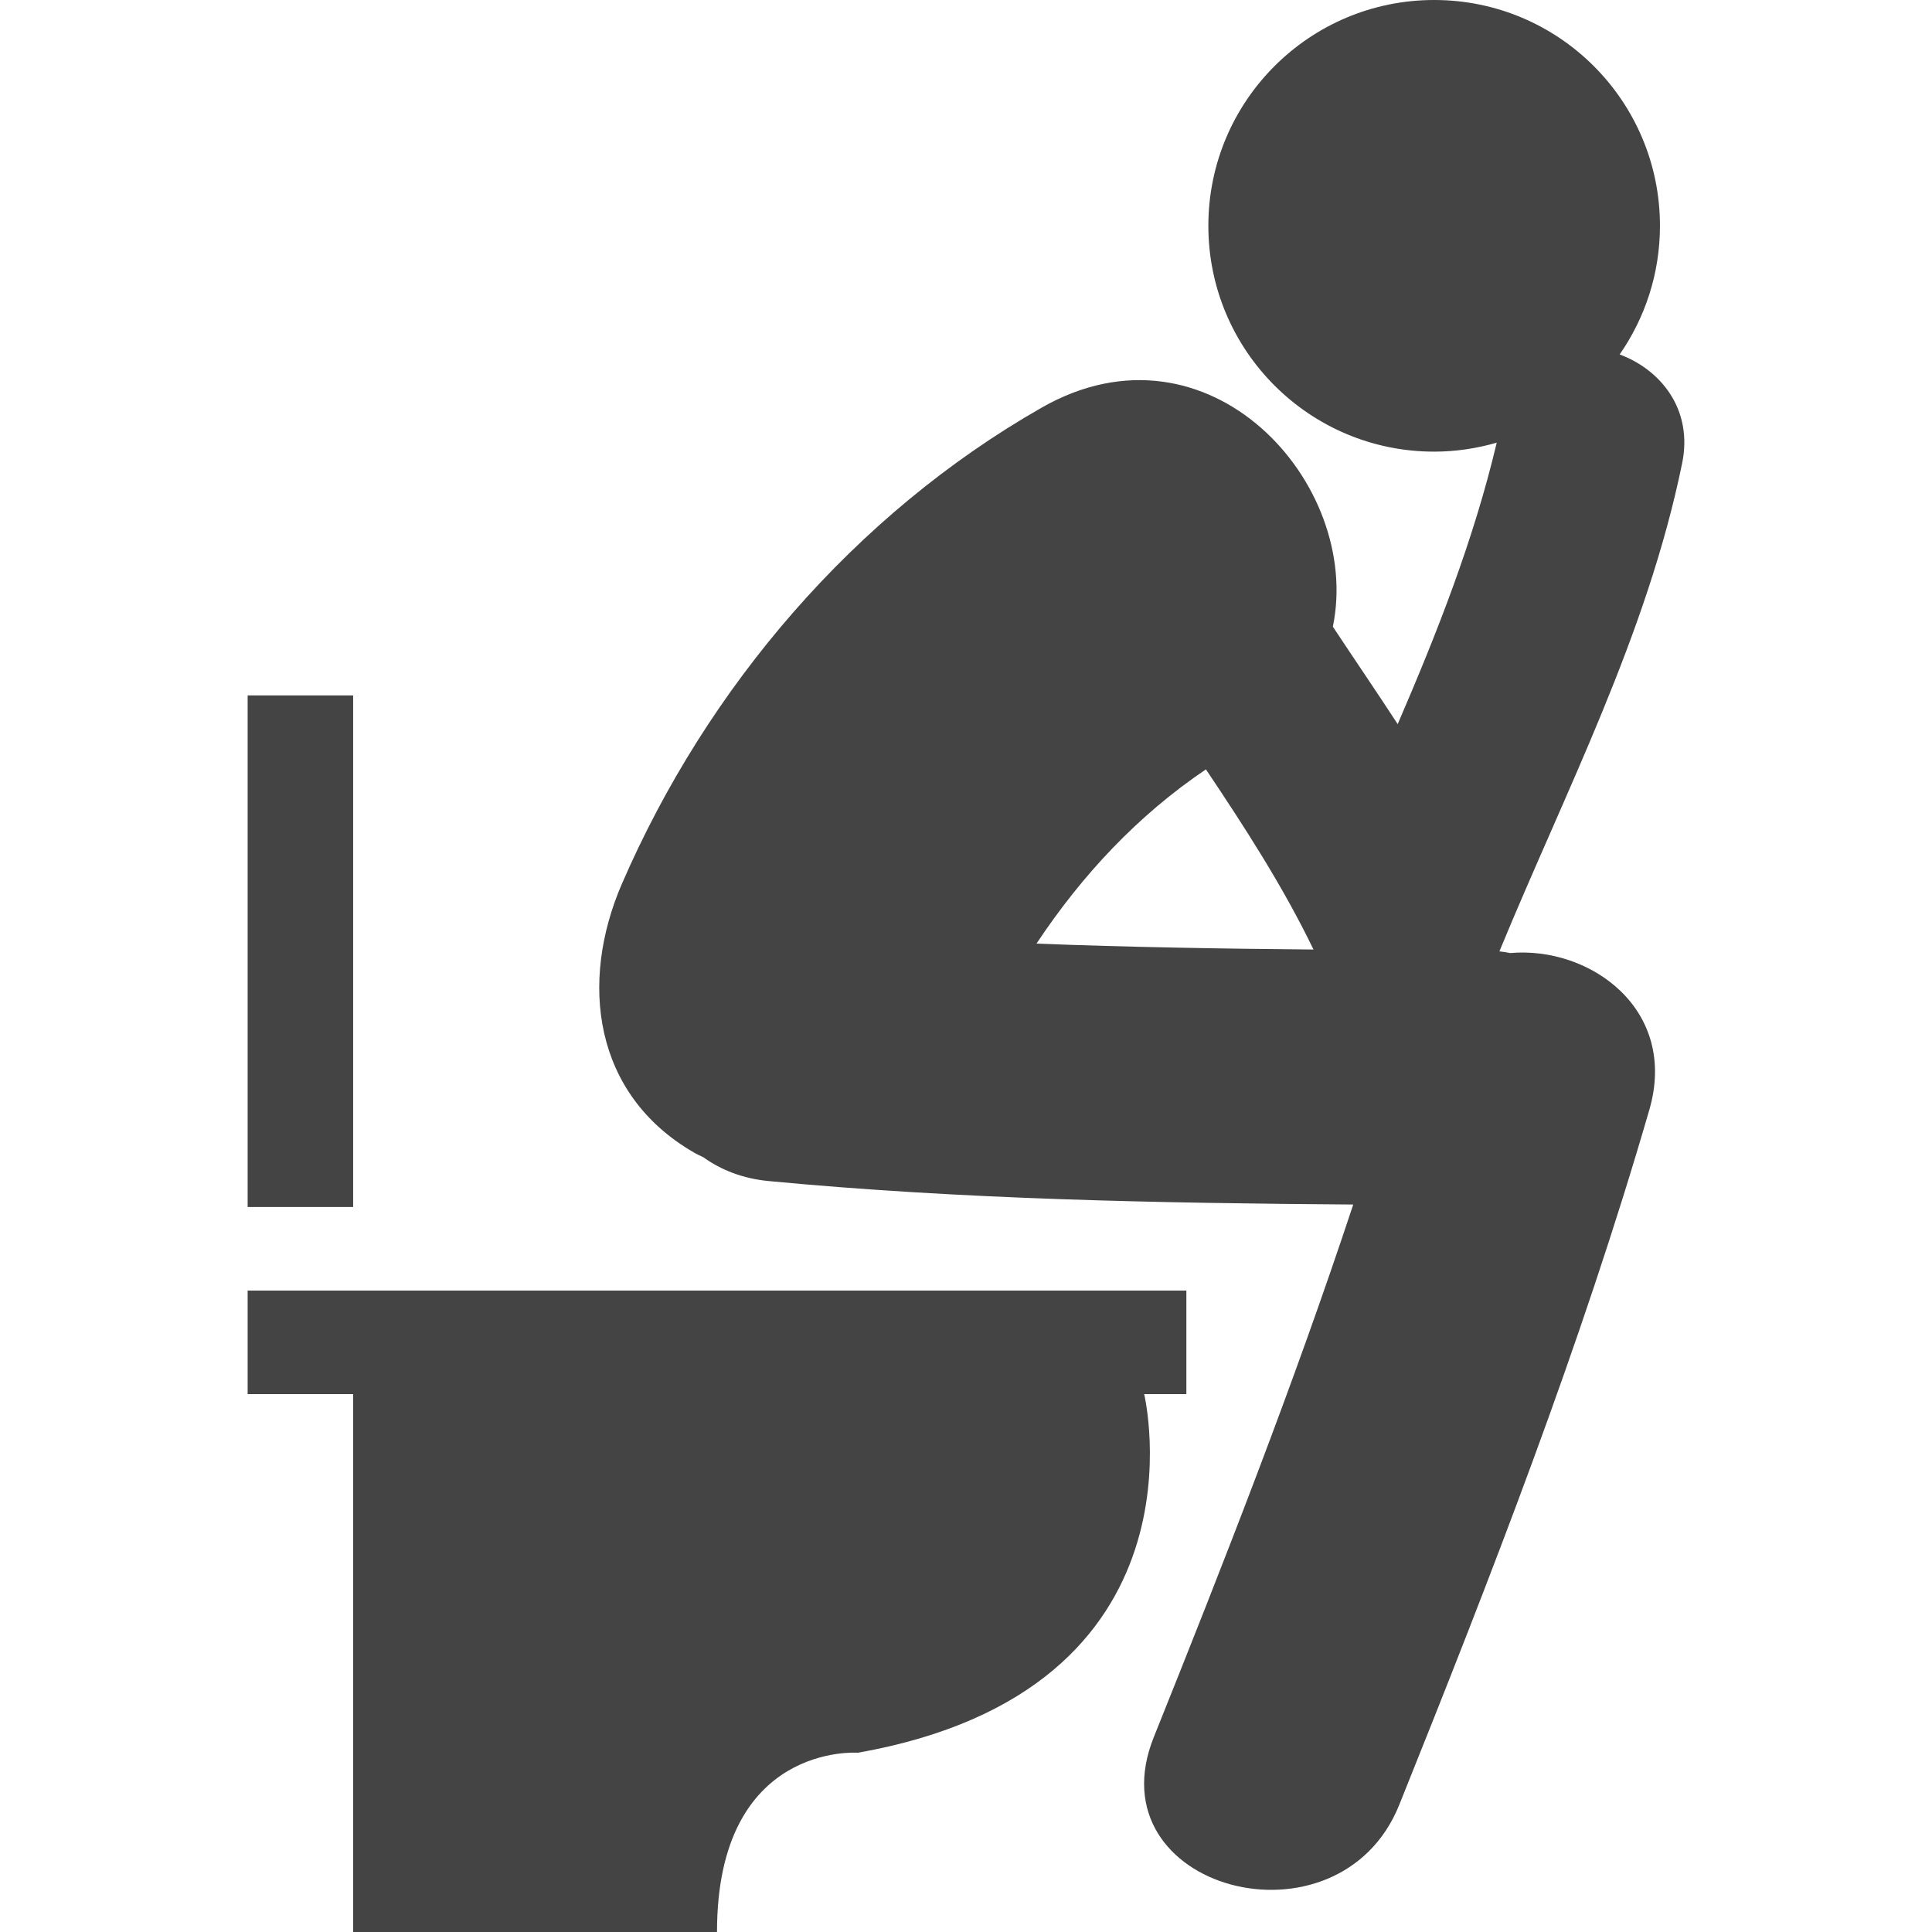 <?xml version="1.0" encoding="iso-8859-1"?>
<svg version="1.1" id="Capa_1" xmlns="http://www.w3.org/2000/svg" xmlns:xlink="http://www.w3.org/1999/xlink" x="0px" y="0px"
	 viewBox="0 0 52.98 52.98" style="enable-background:new 0 0 52.98 52.98;" xml:space="preserve">
<g>
	<g>
		<rect x="6.791" y="19.07" style="fill:#444444;" width="2.893" height="14.029"/>
		<path style="fill:#444444;" d="M31.376,38.23h1.157v-2.84H6.791v2.84h2.893v14.75h9.978c0-5.206,3.865-4.916,3.865-4.916
			C33.319,46.329,31.376,38.23,31.376,38.23z"/>
		<path style="fill:#444444;" d="M44.415,9.72c0.695-1.002,1.105-2.216,1.105-3.528C45.52,2.773,42.749,0,39.328,0
			c-3.42,0-6.192,2.772-6.192,6.192s2.772,6.193,6.192,6.193c0.597,0,1.17-0.089,1.716-0.246c-0.632,2.67-1.633,5.208-2.716,7.718
			c-0.584-0.896-1.188-1.78-1.778-2.672c0.814-3.932-3.414-8.616-7.986-6.006c-5.128,2.926-9.17,7.659-11.509,13.055
			c-1.169,2.697-0.789,5.775,1.975,7.371c0.083,0.049,0.172,0.088,0.259,0.131c0.486,0.348,1.083,0.585,1.795,0.652
			c5.313,0.504,10.678,0.604,16.025,0.643c-1.633,4.936-3.537,9.792-5.469,14.605c-1.68,4.182,5.076,5.979,6.732,1.854
			c2.512-6.253,4.979-12.58,6.857-19.058c0.797-2.75-1.622-4.491-3.817-4.297c-0.097-0.019-0.192-0.036-0.295-0.046
			c1.819-4.417,4.044-8.668,5.011-13.383C46.434,11.217,45.53,10.134,44.415,9.72z M28.423,25.876
			c1.254-1.889,2.783-3.52,4.646-4.778c1.069,1.595,2.112,3.206,2.95,4.94C33.487,26.016,30.953,25.974,28.423,25.876z"/>
	</g>
</g>
<g>
</g>
<g>
</g>
<g>
</g>
<g>
</g>
<g>
</g>
<g>
</g>
<g>
</g>
<g>
</g>
<g>
</g>
<g>
</g>
<g>
</g>
<g>
</g>
<g>
</g>
<g>
</g>
<g>
</g>
</svg>
